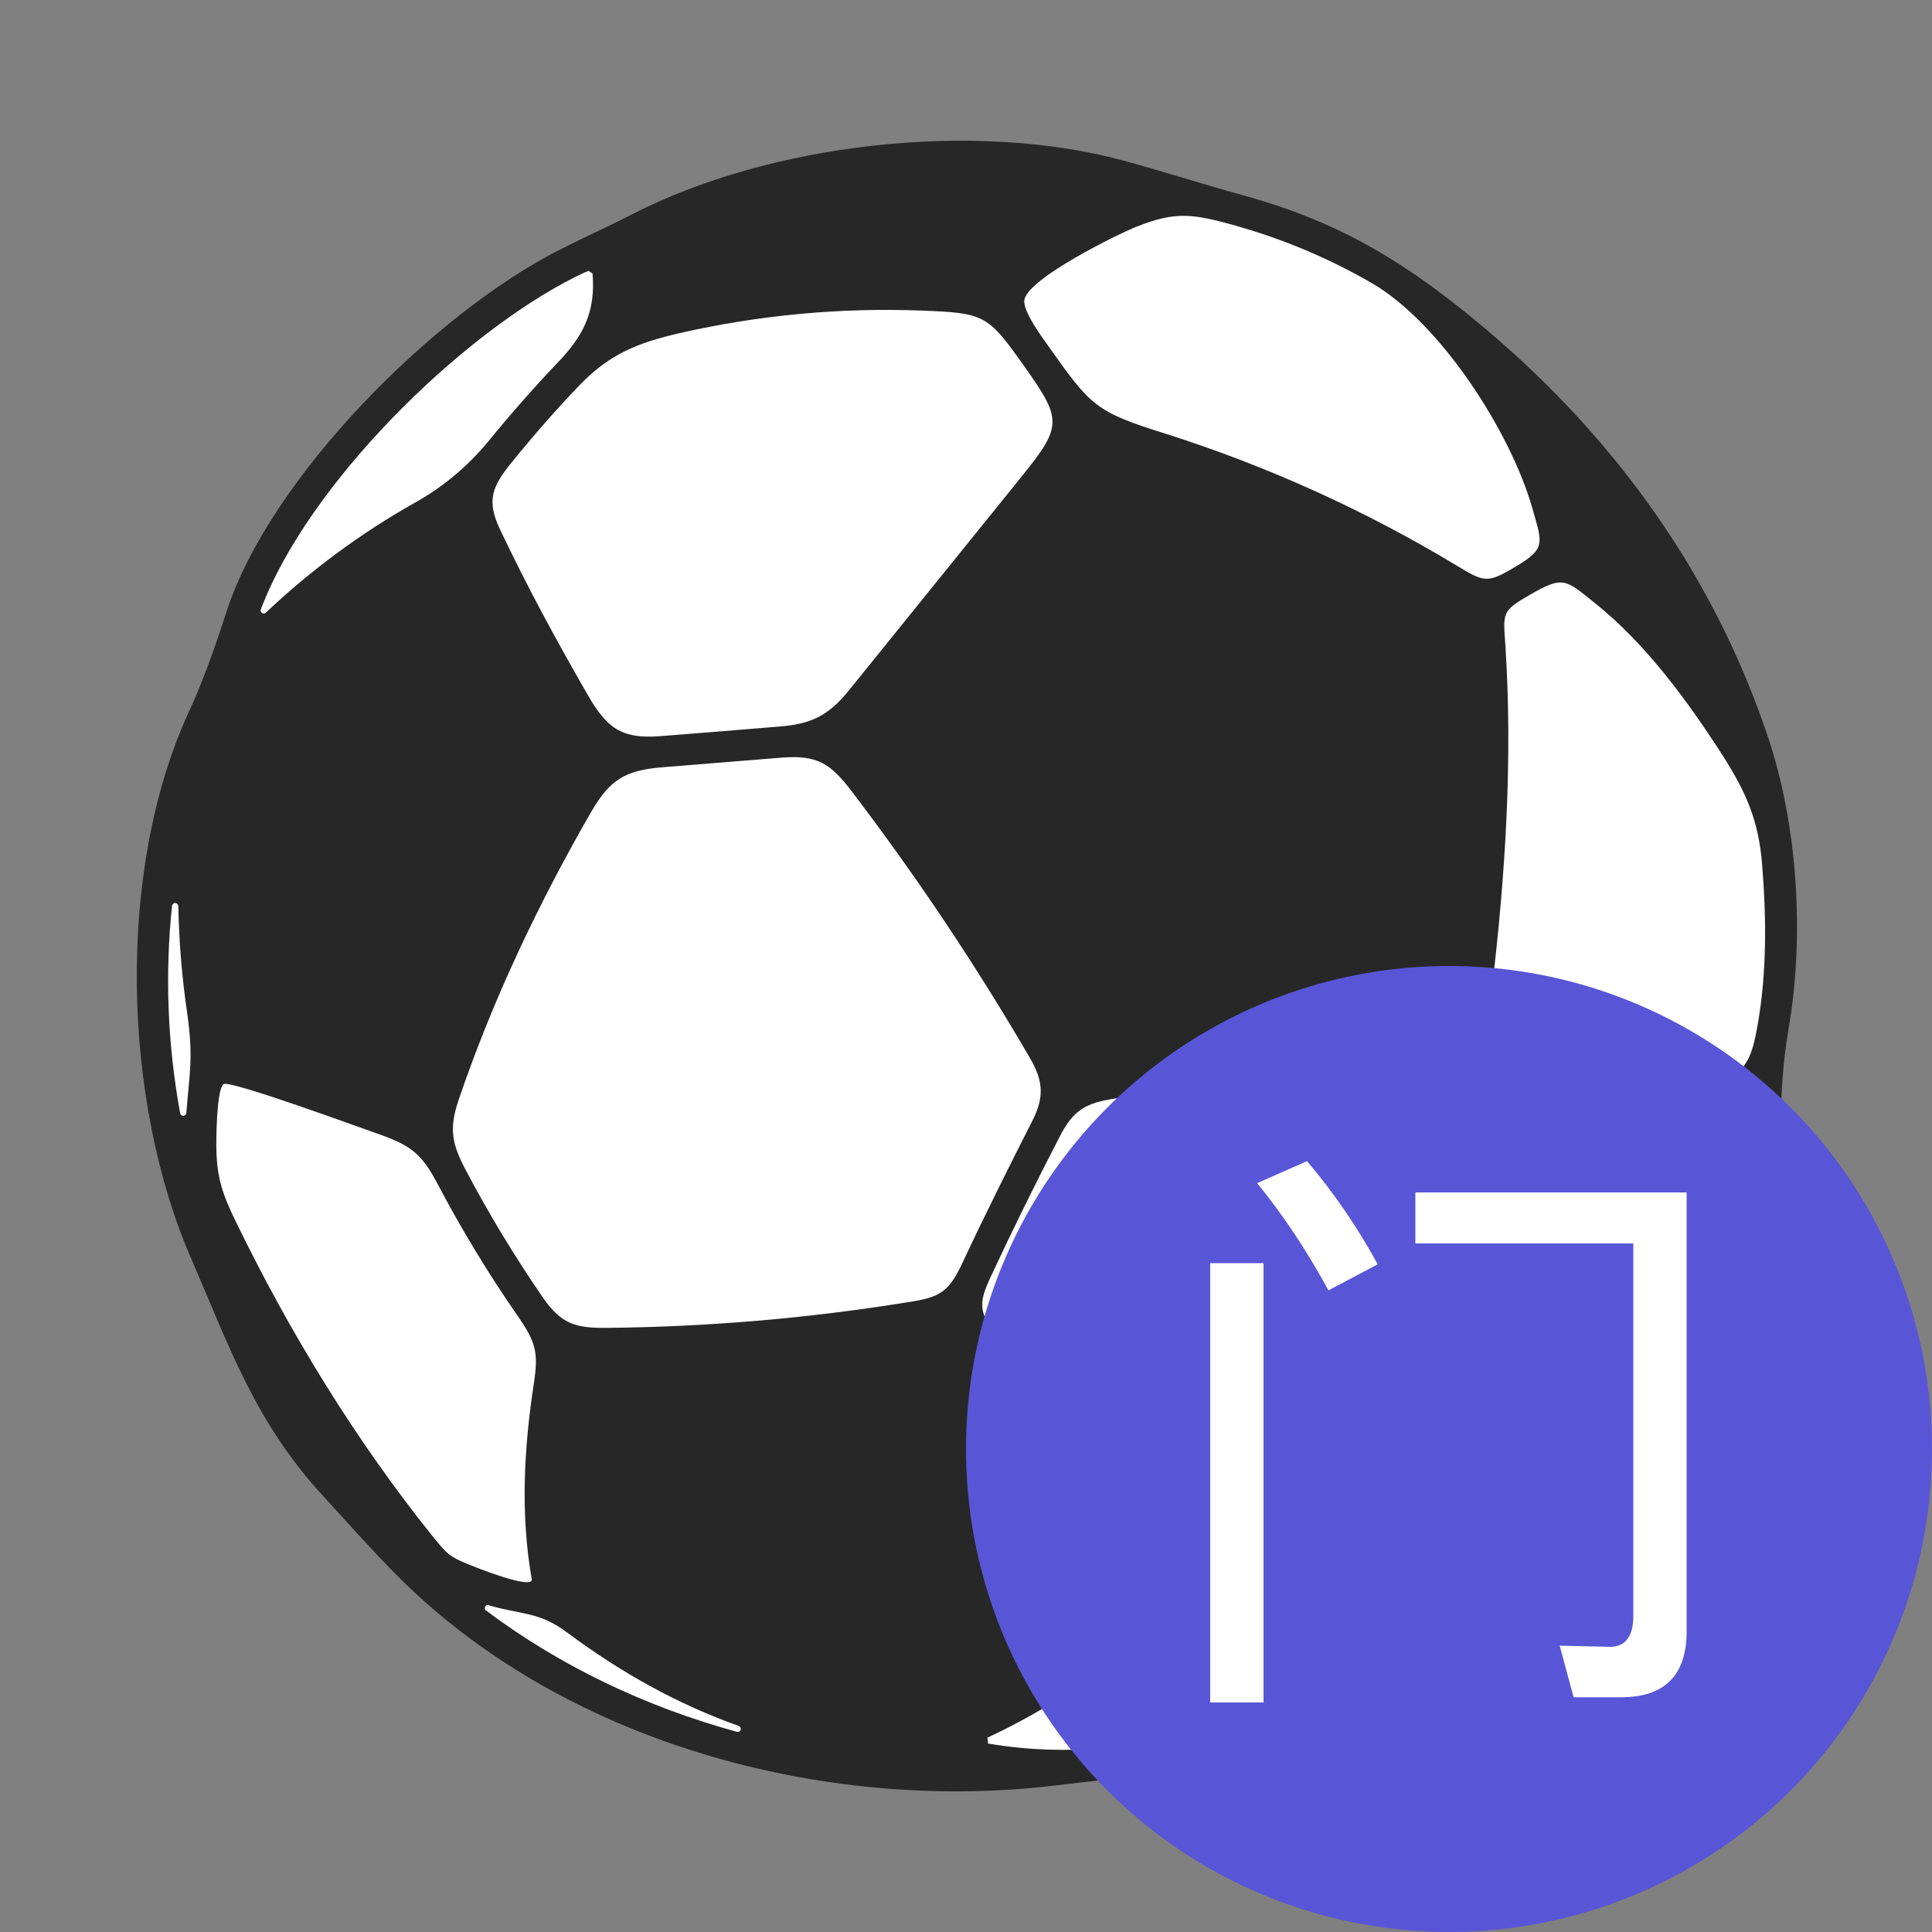 <svg width="20" height="20" viewBox="0 0 20 20" fill="none" xmlns="http://www.w3.org/2000/svg">
<rect x="0" y="0" width="20" height="20" fill="#808080" stroke="none"/>
<path d="M18.303 7.631C18.612 8.557 18.681 9.698 18.514 10.656C18.453 11.015 18.437 11.348 18.43 11.713C18.395 13.415 17.395 15.097 16.139 16.203C15.812 16.489 15.453 16.742 15.097 16.989C14.027 17.719 12.8 18.303 11.492 18.421C11.306 18.437 11.121 18.459 10.935 18.482C8.53 18.773 5.809 18.037 4.085 16.284C3.832 16.028 3.595 15.759 3.351 15.493C2.643 14.727 2.38 13.954 1.983 13.038C1.268 11.404 1.197 9.013 1.955 7.369C2.111 7.03 2.23 6.687 2.345 6.331C2.8 4.934 4.505 3.233 5.805 2.58C6.046 2.458 6.293 2.346 6.533 2.224C7.962 1.485 10.074 1.242 11.628 1.662C12.052 1.778 12.468 1.912 12.887 2.027C13.903 2.309 14.592 2.742 15.387 3.412C16.734 4.552 17.742 5.956 18.303 7.632V7.631Z" fill="#272728"/>
<path d="M7.033 3.449C6.603 3.549 6.311 3.664 6.004 3.983C5.757 4.239 5.523 4.508 5.299 4.784C5.097 5.033 5.033 5.177 5.174 5.476C5.45 6.059 5.757 6.626 6.081 7.188C6.278 7.531 6.427 7.652 6.831 7.621C7.244 7.588 7.658 7.556 8.068 7.521C8.398 7.495 8.573 7.409 8.783 7.153C9.381 6.413 9.981 5.669 10.58 4.928C11 4.406 10.993 4.343 10.603 3.791C10.224 3.258 10.196 3.24 9.538 3.215C8.697 3.183 7.854 3.262 7.033 3.449ZM1.781 9.374C1.706 10.091 1.735 10.816 1.865 11.524C1.866 11.532 1.871 11.539 1.877 11.544C1.883 11.549 1.89 11.551 1.898 11.551C1.906 11.55 1.913 11.547 1.919 11.542C1.925 11.537 1.928 11.53 1.929 11.522C1.961 11.101 2.003 10.958 1.939 10.496C1.884 10.126 1.853 9.753 1.846 9.379C1.845 9.371 1.842 9.363 1.836 9.358C1.831 9.352 1.823 9.349 1.815 9.348C1.808 9.347 1.8 9.35 1.793 9.355C1.787 9.36 1.783 9.367 1.782 9.374H1.781ZM17.79 11.259C18.091 11.061 18.133 10.958 18.197 10.599C18.29 10.061 18.286 9.503 18.242 8.958C18.207 8.503 18.082 8.212 17.835 7.824C17.473 7.26 17.04 6.667 16.515 6.247C16.205 5.998 16.186 5.956 15.836 6.158C15.542 6.327 15.561 6.343 15.584 6.686C15.66 7.863 15.584 9.055 15.446 10.221C15.42 10.42 15.42 10.554 15.539 10.718C15.728 10.981 15.914 11.247 16.09 11.519C16.333 11.897 16.359 11.888 16.779 11.775C17.141 11.676 17.48 11.468 17.791 11.259H17.79ZM10.228 18.049C11.901 18.334 13.558 17.648 14.92 16.72C15.15 16.559 15.189 16.559 14.99 16.411C14.574 16.107 14.449 16.011 14.045 16.136C13.589 16.276 13.132 16.398 12.667 16.497C12.373 16.561 12.186 16.648 11.956 16.847C11.43 17.299 10.853 17.696 10.222 17.988L10.228 18.049ZM5.504 16.345C5.386 15.668 5.424 14.992 5.527 14.316C5.575 14.002 5.546 13.895 5.367 13.634C5.061 13.194 4.783 12.736 4.533 12.262C4.373 11.957 4.264 11.861 3.934 11.745C3.783 11.694 2.38 11.176 2.314 11.223C2.24 11.278 2.237 11.819 2.24 11.903C2.247 12.195 2.305 12.364 2.432 12.627C2.997 13.793 3.679 14.909 4.49 15.918C4.628 16.084 4.644 16.11 4.842 16.191C4.894 16.213 5.531 16.471 5.505 16.344L5.504 16.345ZM12.801 2.338C12.355 2.216 12.179 2.181 11.762 2.348C11.576 2.422 10.65 2.876 10.605 3.101C10.58 3.216 10.804 3.515 10.865 3.6C11.288 4.197 11.342 4.264 12.051 4.485C13.114 4.822 14.134 5.283 15.088 5.86C15.361 6.024 15.397 6.04 15.672 5.876C16.011 5.678 15.966 5.629 15.861 5.255C15.64 4.482 14.919 3.346 14.198 2.929C13.758 2.675 13.289 2.477 12.8 2.339L12.801 2.338ZM9.401 13.48C9.738 13.429 9.824 13.371 9.968 13.063C10.196 12.576 10.436 12.096 10.679 11.618C10.807 11.371 10.807 11.205 10.667 10.961C10.108 10.001 9.491 9.076 8.817 8.192C8.593 7.898 8.458 7.815 8.09 7.843C7.677 7.875 7.267 7.911 6.853 7.943C6.466 7.975 6.311 8.074 6.116 8.411C5.571 9.359 5.097 10.356 4.745 11.394C4.648 11.686 4.677 11.839 4.821 12.112C5.061 12.567 5.328 13.008 5.62 13.432C5.809 13.704 5.953 13.749 6.28 13.746C7.325 13.736 8.369 13.647 9.401 13.48ZM13.951 15.826C14.194 15.749 14.323 15.656 14.454 15.438C14.999 14.538 15.499 13.596 15.883 12.615C16.044 12.208 16.054 12.061 15.809 11.686C15.641 11.426 15.464 11.17 15.284 10.92C15.188 10.785 15.063 10.78 14.909 10.808C13.794 11.029 12.666 11.209 11.542 11.372C11.237 11.418 11.109 11.494 10.968 11.77C10.721 12.247 10.484 12.728 10.257 13.215C10.125 13.496 10.135 13.584 10.317 13.837C10.846 14.574 11.4 15.296 11.993 15.981C12.183 16.202 12.32 16.244 12.602 16.183C13.057 16.083 13.509 15.964 13.951 15.826L13.951 15.826ZM6.091 2.804C6.043 2.823 5.981 2.855 5.959 2.865C4.764 3.463 3.187 5.013 2.7 6.309C2.687 6.337 2.728 6.365 2.751 6.343C3.215 5.904 3.73 5.523 4.286 5.209C4.581 5.046 4.842 4.828 5.056 4.568C5.283 4.29 5.519 4.021 5.766 3.761C6.038 3.48 6.167 3.232 6.134 2.831L6.091 2.804ZM5.03 16.671C5.809 17.255 6.696 17.672 7.629 17.928C7.636 17.93 7.645 17.929 7.652 17.925C7.659 17.921 7.665 17.915 7.667 17.907C7.67 17.899 7.669 17.89 7.665 17.883C7.662 17.876 7.656 17.87 7.648 17.867C7.017 17.643 6.427 17.315 5.866 16.896C5.578 16.681 5.389 16.716 5.058 16.617C5.027 16.604 5.004 16.652 5.03 16.671H5.03Z" fill="white"/>
<circle cx="15" cy="15" r="5" fill="#5856D6"/>
<path d="M16.782 17.57H16.29L16.146 17.036L16.668 17.048C16.824 17.048 16.908 16.94 16.908 16.73V12.872H14.652V12.344H17.46V16.886C17.46 17.342 17.232 17.57 16.782 17.57ZM12.528 13.076H13.08V17.624H12.528V13.076ZM13.53 12.02C13.806 12.344 14.052 12.704 14.262 13.088L13.752 13.358C13.524 12.938 13.278 12.572 13.014 12.248L13.53 12.02Z" fill="white"/>
</svg>
